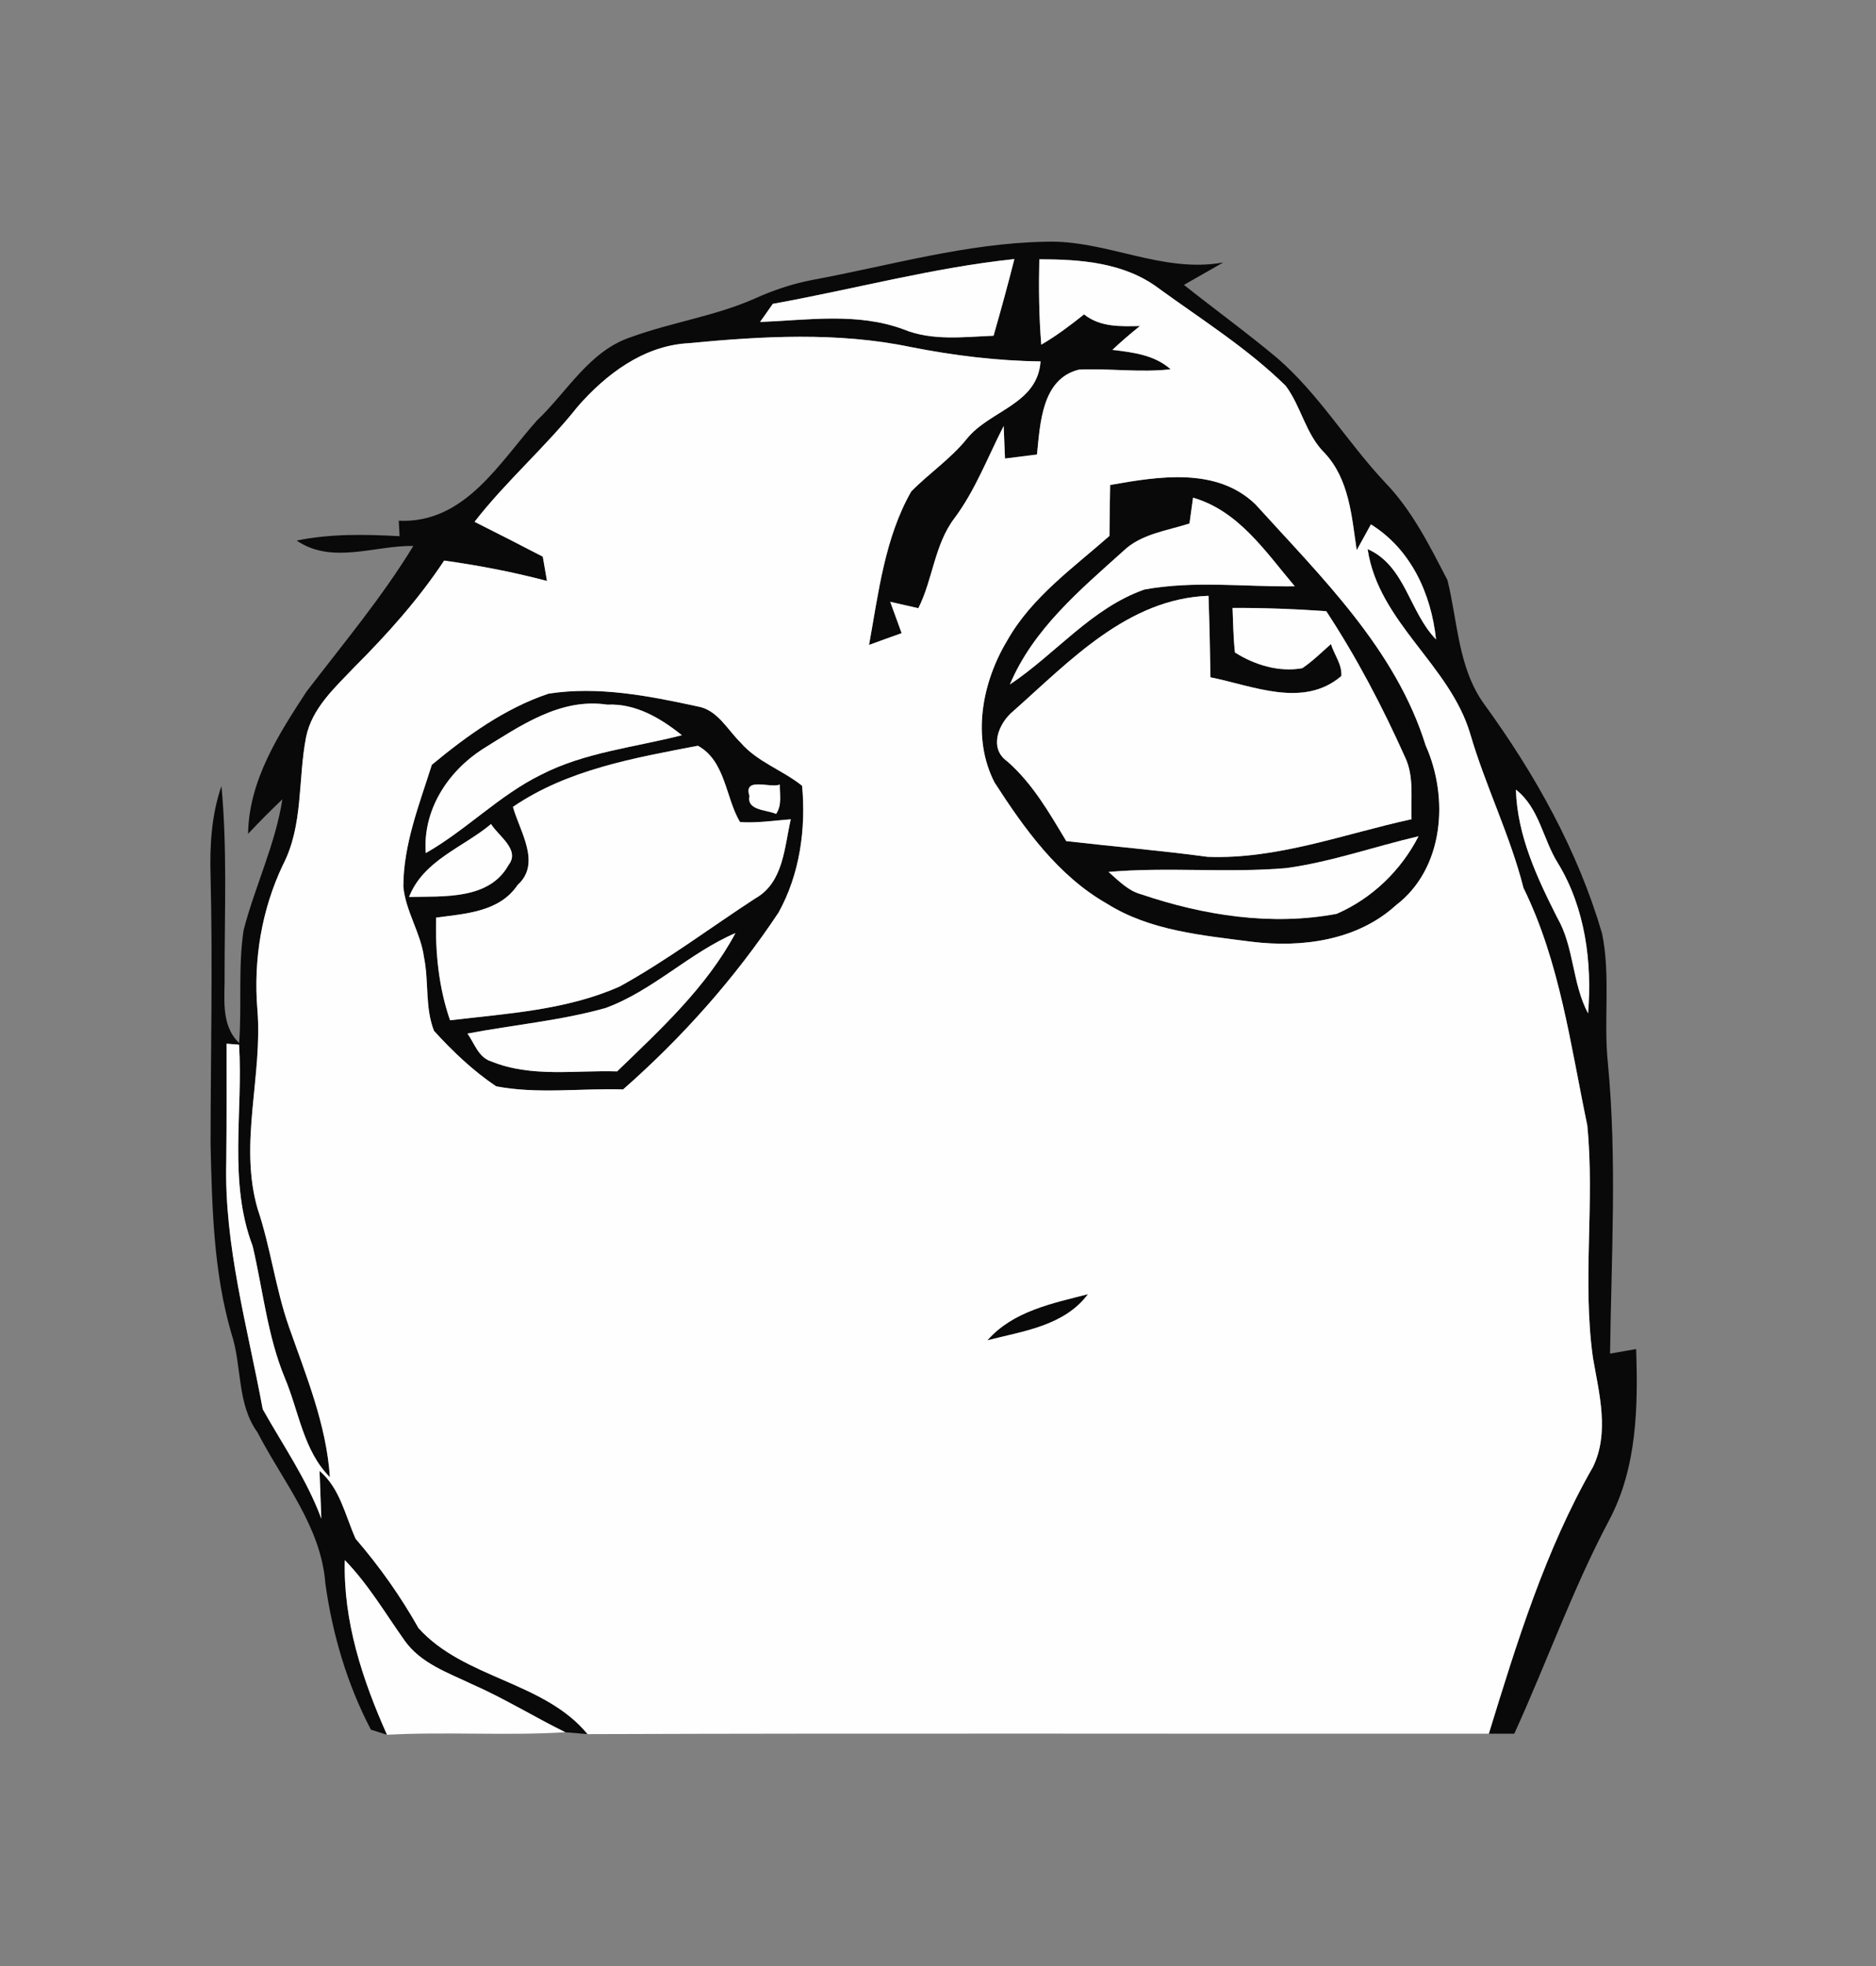<?xml version="1.0" encoding="UTF-8" ?>
<!DOCTYPE svg PUBLIC "-//W3C//DTD SVG 1.1//EN" "http://www.w3.org/Graphics/SVG/1.1/DTD/svg11.dtd">
<svg width="210pt" height="220pt" viewBox="0 0 210 220" version="1.1" xmlns="http://www.w3.org/2000/svg">
<rect x="0" y="0" width="210" height="220" fill="#808080" stroke="none"/>
<g id="#090909fe">
<path fill="#090909" opacity="1.00" d=" M 90.96 31.32 C 99.61 29.72 108.17 27.21 117.02 27.05 C 123.81 26.81 130.07 30.62 136.93 29.37 C 135.46 30.20 134.00 31.05 132.53 31.88 C 135.98 34.62 139.55 37.21 142.94 40.04 C 147.63 44.08 150.82 49.49 155.04 53.98 C 158.08 57.12 160.04 61.08 162.03 64.92 C 163.19 69.59 163.21 74.76 166.16 78.82 C 171.83 86.62 176.62 95.17 179.34 104.47 C 180.31 109.25 179.48 114.17 179.99 119.00 C 181.02 129.80 180.37 140.65 180.23 151.47 C 181.20 151.30 182.17 151.13 183.15 150.96 C 183.37 157.41 183.25 164.20 180.16 170.05 C 176.05 177.78 173.14 186.05 169.51 194.00 C 168.80 194.00 167.38 194.00 166.66 194.00 C 169.80 183.79 172.98 173.46 178.32 164.15 C 180.18 160.30 179.01 155.95 178.32 151.97 C 177.10 143.33 178.54 134.58 177.68 125.92 C 175.80 116.95 174.63 107.69 170.54 99.36 C 169.04 93.46 166.30 87.99 164.59 82.16 C 162.32 74.40 154.32 69.67 153.09 61.44 C 157.33 63.32 157.74 68.48 160.75 71.55 C 160.21 66.44 157.94 61.46 153.46 58.68 C 153.06 59.40 152.27 60.85 151.87 61.57 C 151.31 57.79 151.04 53.66 148.30 50.71 C 146.16 48.61 145.67 45.51 143.92 43.17 C 139.64 38.97 134.51 35.76 129.67 32.24 C 125.85 29.38 120.95 29.01 116.34 29.02 C 116.27 32.20 116.30 35.39 116.56 38.57 C 118.26 37.58 119.82 36.40 121.35 35.18 C 123.15 36.62 125.44 36.53 127.61 36.48 C 126.54 37.33 125.51 38.22 124.52 39.15 C 126.83 39.43 129.23 39.71 131.04 41.32 C 127.63 41.72 124.20 41.20 120.78 41.36 C 116.61 42.39 116.44 47.40 116.08 50.86 C 115.19 50.97 113.39 51.20 112.50 51.31 C 112.46 50.40 112.39 48.58 112.35 47.67 C 110.57 51.14 109.19 54.84 106.84 57.99 C 104.60 60.94 104.43 64.82 102.80 68.06 C 102.01 67.88 100.44 67.52 99.65 67.34 C 99.97 68.22 100.61 69.97 100.93 70.85 C 99.71 71.28 98.49 71.73 97.28 72.17 C 98.34 66.35 99.03 60.22 102.00 55.00 C 104.00 52.96 106.42 51.35 108.23 49.10 C 110.82 45.89 116.14 45.27 116.48 40.44 C 111.60 40.38 106.76 39.78 101.98 38.84 C 93.76 37.12 85.29 37.62 77.00 38.41 C 72.04 38.70 67.85 41.86 64.69 45.47 C 61.09 50.01 56.68 53.81 53.12 58.39 C 55.67 59.67 58.22 60.97 60.76 62.29 C 60.88 62.97 61.11 64.33 61.23 65.01 C 57.45 64.01 53.60 63.27 49.72 62.73 C 46.83 67.09 43.33 70.99 39.64 74.68 C 37.46 76.97 34.92 79.25 34.26 82.49 C 33.34 87.23 33.97 92.34 31.68 96.76 C 29.28 101.79 28.36 107.41 28.81 112.95 C 29.43 120.39 26.71 127.94 28.84 135.28 C 30.29 139.58 30.83 144.13 32.33 148.43 C 34.26 153.93 36.54 159.41 36.93 165.30 C 33.96 162.33 33.46 157.94 31.89 154.21 C 29.93 149.48 29.44 144.36 28.28 139.43 C 25.54 132.23 27.23 124.40 26.76 116.90 C 26.41 116.87 25.71 116.82 25.36 116.79 C 25.36 121.19 25.38 125.58 25.33 129.98 C 25.08 139.39 27.72 148.52 29.41 157.69 C 31.68 161.73 34.35 165.56 35.97 169.94 C 35.92 168.60 35.82 165.93 35.77 164.59 C 38.08 166.56 38.63 169.57 39.81 172.19 C 42.48 175.29 44.84 178.62 46.85 182.19 C 51.97 187.86 60.91 188.14 65.77 194.05 C 65.15 194.00 63.90 193.89 63.28 193.84 C 59.76 192.10 56.41 190.03 52.81 188.45 C 50.13 187.17 47.10 186.13 45.30 183.59 C 43.13 180.54 41.23 177.28 38.60 174.58 C 38.41 181.41 40.57 187.96 43.32 194.12 C 42.87 193.98 41.97 193.69 41.52 193.55 C 38.86 188.48 37.21 182.86 36.42 177.19 C 35.95 170.83 31.64 165.75 28.82 160.28 C 26.48 157.03 27.11 152.85 25.90 149.21 C 23.90 142.34 23.74 135.14 23.57 128.04 C 23.58 118.03 23.82 108.03 23.57 98.02 C 23.47 94.63 23.67 91.19 24.79 87.96 C 25.44 94.93 25.14 101.95 25.14 108.94 C 25.20 111.59 24.63 114.66 26.77 116.71 C 27.08 112.50 26.64 108.26 27.27 104.08 C 28.55 99.15 30.82 94.50 31.61 89.44 C 30.30 90.69 29.01 91.98 27.77 93.31 C 27.86 87.34 31.16 82.21 34.31 77.39 C 38.41 72.04 42.75 66.86 46.27 61.09 C 41.92 61.03 37.16 63.19 33.21 60.49 C 37.00 59.71 40.88 59.79 44.73 60.00 C 44.71 59.57 44.66 58.70 44.64 58.27 C 52.00 58.61 55.85 51.83 60.09 47.07 C 63.50 43.84 65.98 39.24 70.67 37.71 C 75.21 36.06 80.06 35.37 84.49 33.41 C 86.56 32.47 88.72 31.75 90.96 31.32 M 86.51 34.00 C 86.15 34.51 85.44 35.52 85.08 36.03 C 90.43 35.82 96.00 34.94 101.15 36.86 C 104.36 38.17 107.86 37.70 111.22 37.57 C 112.04 34.72 112.82 31.87 113.55 28.99 C 104.41 29.95 95.53 32.38 86.51 34.00 M 169.69 88.36 C 169.84 93.48 172.04 98.18 174.31 102.67 C 176.23 105.99 175.97 110.03 177.77 113.40 C 178.24 107.68 177.44 101.61 174.42 96.63 C 172.70 93.92 172.34 90.43 169.69 88.36 Z" />
<path fill="#090909" opacity="1.00" d=" M 124.27 54.27 C 129.66 53.32 136.17 52.23 140.53 56.43 C 147.91 64.58 156.23 72.63 159.59 83.42 C 162.21 89.27 161.65 97.19 156.26 101.30 C 151.92 105.25 145.73 106.07 140.11 105.38 C 134.58 104.66 128.74 104.16 123.91 101.12 C 118.43 98.00 114.68 92.75 111.33 87.56 C 108.75 82.54 109.93 76.36 112.74 71.69 C 115.47 66.84 120.10 63.58 124.19 59.97 C 124.21 58.07 124.23 56.17 124.27 54.27 M 133.55 55.69 C 133.45 56.41 133.25 57.86 133.15 58.58 C 130.61 59.40 127.73 59.74 125.73 61.67 C 120.87 66.04 115.65 70.41 113.05 76.59 C 118.16 73.19 122.18 68.05 128.10 65.97 C 133.64 64.95 139.33 65.68 144.94 65.61 C 141.68 61.76 138.68 57.18 133.55 55.69 M 113.44 79.56 C 111.80 80.89 110.64 83.69 112.73 85.18 C 115.58 87.66 117.44 90.93 119.36 94.12 C 124.63 94.73 129.92 95.17 135.18 95.88 C 143.00 96.18 150.47 93.31 158.01 91.67 C 157.91 89.34 158.32 86.87 157.27 84.70 C 154.74 79.06 151.86 73.56 148.46 68.39 C 144.97 68.15 141.47 68.01 137.97 68.03 C 138.04 69.69 138.06 71.36 138.24 73.01 C 140.41 74.40 143.20 75.25 145.78 74.77 C 146.94 73.99 147.94 72.99 148.99 72.07 C 149.35 73.27 150.25 74.35 150.15 75.65 C 145.89 79.29 140.26 76.74 135.50 75.79 C 135.45 72.75 135.39 69.71 135.28 66.67 C 126.23 67.00 119.75 73.97 113.44 79.56 M 143.99 97.14 C 137.37 97.71 130.71 96.99 124.09 97.57 C 125.21 98.54 126.28 99.69 127.77 100.08 C 134.74 102.44 142.33 103.63 149.62 102.26 C 153.57 100.55 156.83 97.41 158.79 93.58 C 153.85 94.73 149.03 96.45 143.99 97.14 Z" />
<path fill="#090909" opacity="1.00" d=" M 61.41 77.62 C 66.95 76.76 72.62 77.86 78.04 79.04 C 80.31 79.40 81.41 81.64 82.91 83.10 C 84.78 85.27 87.60 86.17 89.79 87.93 C 90.23 92.76 89.53 97.82 87.16 102.10 C 82.27 109.46 76.38 116.08 69.75 121.91 C 65.02 121.76 60.22 122.45 55.54 121.56 C 52.96 119.83 50.67 117.65 48.58 115.35 C 47.56 112.75 48.02 109.83 47.46 107.11 C 47.09 104.36 45.40 101.97 45.15 99.20 C 45.16 94.47 46.94 90.02 48.34 85.58 C 52.27 82.33 56.53 79.25 61.41 77.62 M 54.00 83.84 C 50.09 86.37 47.31 90.67 47.66 95.46 C 52.20 92.88 55.87 89.00 60.57 86.69 C 65.48 84.17 71.05 83.63 76.33 82.27 C 73.94 80.36 71.16 78.70 67.98 78.85 C 62.73 78.06 58.22 81.23 54.00 83.84 M 57.42 90.29 C 58.17 93.02 60.64 96.60 57.94 99.03 C 55.91 102.06 52.09 102.24 48.82 102.68 C 48.72 106.57 49.10 110.47 50.38 114.17 C 56.78 113.41 63.42 113.04 69.39 110.38 C 74.67 107.46 79.50 103.82 84.55 100.53 C 87.71 98.76 87.80 94.80 88.52 91.68 C 86.63 91.82 84.74 92.12 82.84 91.99 C 81.22 89.31 81.23 85.15 78.12 83.45 C 71.00 84.82 63.53 86.11 57.42 90.29 M 83.90 89.08 C 83.54 90.72 85.90 90.61 86.87 91.08 C 87.56 90.10 87.27 88.89 87.29 87.79 C 86.26 88.24 83.16 86.87 83.90 89.08 M 45.79 100.37 C 49.60 100.27 54.76 100.73 56.93 96.79 C 58.27 95.08 55.77 93.54 54.97 92.21 C 51.82 94.85 47.42 96.24 45.79 100.37 M 67.81 112.79 C 62.75 114.22 57.48 114.67 52.33 115.66 C 53.12 116.76 53.56 118.35 55.01 118.78 C 59.48 120.60 64.40 119.74 69.08 119.89 C 73.97 115.16 79.08 110.48 82.33 104.41 C 77.16 106.63 73.11 110.84 67.81 112.79 Z" />
<path fill="#090909" opacity="1.00" d=" M 110.53 149.98 C 113.40 146.71 117.78 145.85 121.79 144.82 C 119.12 148.38 114.54 148.95 110.53 149.98 Z" />
</g>
<g id="#fefefeff">
<path fill="#fefefe" opacity="1.00" d=" M 86.51 34.00 C 95.53 32.38 104.41 29.95 113.55 28.99 C 112.82 31.87 112.04 34.72 111.22 37.57 C 107.86 37.70 104.36 38.17 101.15 36.86 C 96.00 34.94 90.43 35.82 85.08 36.03 C 85.44 35.52 86.15 34.51 86.51 34.00 Z" />
<path fill="#fefefe" opacity="1.00" d=" M 116.34 29.02 C 120.95 29.01 125.85 29.38 129.67 32.24 C 134.51 35.76 139.64 38.97 143.92 43.17 C 145.67 45.51 146.16 48.61 148.30 50.71 C 151.04 53.66 151.31 57.79 151.87 61.57 C 152.27 60.85 153.06 59.40 153.46 58.68 C 157.94 61.46 160.21 66.44 160.75 71.55 C 157.74 68.48 157.33 63.32 153.09 61.44 C 154.32 69.67 162.32 74.40 164.59 82.16 C 166.30 87.99 169.04 93.46 170.54 99.36 C 174.63 107.69 175.80 116.95 177.68 125.92 C 178.54 134.58 177.10 143.33 178.32 151.97 C 179.01 155.95 180.18 160.30 178.32 164.15 C 172.98 173.46 169.80 183.79 166.66 194.00 C 133.03 194.03 99.40 193.93 65.77 194.05 C 60.91 188.14 51.97 187.86 46.85 182.19 C 44.84 178.62 42.48 175.29 39.81 172.19 C 38.63 169.57 38.08 166.56 35.77 164.59 C 35.82 165.93 35.92 168.60 35.97 169.94 C 34.35 165.56 31.68 161.73 29.41 157.69 C 27.72 148.52 25.08 139.39 25.33 129.98 C 25.38 125.58 25.36 121.19 25.36 116.79 C 25.71 116.82 26.41 116.87 26.76 116.90 C 27.23 124.40 25.54 132.23 28.28 139.43 C 29.44 144.36 29.93 149.48 31.89 154.21 C 33.46 157.94 33.96 162.33 36.93 165.30 C 36.54 159.41 34.26 153.93 32.33 148.43 C 30.83 144.13 30.29 139.58 28.84 135.28 C 26.71 127.94 29.43 120.39 28.81 112.95 C 28.36 107.41 29.28 101.79 31.68 96.76 C 33.97 92.34 33.34 87.23 34.26 82.49 C 34.92 79.25 37.46 76.97 39.64 74.68 C 43.33 70.99 46.83 67.09 49.72 62.73 C 53.60 63.27 57.45 64.01 61.23 65.01 C 61.11 64.33 60.88 62.97 60.76 62.29 C 58.22 60.97 55.67 59.67 53.12 58.39 C 56.68 53.81 61.09 50.01 64.69 45.47 C 67.85 41.86 72.04 38.70 77.00 38.41 C 85.29 37.62 93.76 37.12 101.98 38.84 C 106.76 39.78 111.60 40.38 116.48 40.44 C 116.14 45.27 110.82 45.89 108.23 49.10 C 106.42 51.35 104.00 52.96 102.00 55.00 C 99.03 60.22 98.34 66.35 97.28 72.17 C 98.49 71.73 99.71 71.28 100.93 70.85 C 100.61 69.97 99.97 68.22 99.65 67.34 C 100.44 67.52 102.01 67.88 102.80 68.06 C 104.43 64.82 104.60 60.94 106.84 57.99 C 109.19 54.84 110.57 51.14 112.35 47.67 C 112.39 48.58 112.46 50.40 112.50 51.31 C 113.39 51.20 115.19 50.97 116.08 50.86 C 116.44 47.40 116.61 42.39 120.78 41.36 C 124.20 41.20 127.63 41.72 131.04 41.32 C 129.23 39.71 126.83 39.43 124.52 39.15 C 125.51 38.22 126.54 37.33 127.61 36.48 C 125.44 36.53 123.15 36.62 121.35 35.18 C 119.82 36.40 118.26 37.58 116.56 38.57 C 116.30 35.39 116.27 32.20 116.34 29.02 M 124.27 54.27 C 124.23 56.17 124.21 58.07 124.19 59.97 C 120.10 63.58 115.47 66.84 112.74 71.69 C 109.93 76.36 108.75 82.54 111.33 87.56 C 114.68 92.75 118.43 98.00 123.91 101.12 C 128.74 104.16 134.58 104.66 140.11 105.38 C 145.73 106.07 151.92 105.25 156.26 101.30 C 161.65 97.19 162.21 89.27 159.59 83.42 C 156.23 72.63 147.91 64.58 140.53 56.43 C 136.17 52.23 129.66 53.32 124.27 54.27 M 61.41 77.62 C 56.53 79.25 52.27 82.33 48.34 85.58 C 46.94 90.02 45.16 94.47 45.15 99.20 C 45.40 101.97 47.09 104.36 47.46 107.11 C 48.02 109.83 47.56 112.75 48.58 115.35 C 50.67 117.65 52.96 119.83 55.54 121.56 C 60.22 122.45 65.02 121.76 69.75 121.91 C 76.38 116.08 82.27 109.46 87.16 102.10 C 89.53 97.82 90.23 92.76 89.79 87.93 C 87.60 86.17 84.78 85.27 82.91 83.10 C 81.41 81.64 80.31 79.40 78.04 79.04 C 72.62 77.86 66.95 76.76 61.41 77.62 M 110.53 149.98 C 114.54 148.95 119.12 148.38 121.79 144.82 C 117.78 145.85 113.40 146.71 110.53 149.98 Z" />
<path fill="#fefefe" opacity="1.00" d=" M 133.55 55.69 C 138.68 57.18 141.68 61.76 144.94 65.61 C 139.33 65.68 133.64 64.95 128.10 65.97 C 122.18 68.05 118.16 73.19 113.05 76.59 C 115.65 70.41 120.87 66.04 125.73 61.67 C 127.73 59.74 130.61 59.40 133.15 58.58 C 133.25 57.86 133.45 56.41 133.55 55.69 Z" />
<path fill="#fefefe" opacity="1.00" d=" M 113.44 79.56 C 119.75 73.97 126.23 67.00 135.28 66.67 C 135.39 69.71 135.45 72.75 135.50 75.79 C 140.26 76.74 145.89 79.29 150.15 75.65 C 150.25 74.35 149.35 73.27 148.99 72.07 C 147.94 72.99 146.94 73.99 145.78 74.77 C 143.20 75.25 140.41 74.40 138.24 73.01 C 138.06 71.36 138.04 69.69 137.97 68.03 C 141.47 68.01 144.97 68.15 148.46 68.39 C 151.86 73.56 154.74 79.06 157.27 84.70 C 158.32 86.87 157.91 89.34 158.01 91.67 C 150.47 93.31 143.00 96.18 135.18 95.88 C 129.92 95.17 124.63 94.73 119.36 94.12 C 117.44 90.93 115.58 87.66 112.73 85.18 C 110.64 83.69 111.80 80.89 113.44 79.56 Z" />
<path fill="#fefefe" opacity="1.00" d=" M 54.00 83.84 C 58.22 81.23 62.73 78.06 67.98 78.85 C 71.16 78.70 73.94 80.36 76.33 82.27 C 71.05 83.63 65.48 84.17 60.57 86.69 C 55.87 89.00 52.20 92.88 47.66 95.46 C 47.31 90.67 50.09 86.37 54.00 83.84 Z" />
<path fill="#fefefe" opacity="1.00" d=" M 57.42 90.29 C 63.53 86.11 71.00 84.82 78.12 83.45 C 81.23 85.15 81.22 89.31 82.84 91.99 C 84.74 92.12 86.63 91.82 88.52 91.68 C 87.80 94.80 87.71 98.76 84.55 100.53 C 79.50 103.82 74.67 107.46 69.39 110.38 C 63.42 113.04 56.78 113.41 50.38 114.17 C 49.10 110.47 48.72 106.57 48.82 102.68 C 52.09 102.24 55.91 102.06 57.94 99.03 C 60.64 96.60 58.17 93.02 57.42 90.29 Z" />
<path fill="#fefefe" opacity="1.00" d=" M 83.90 89.08 C 83.16 86.87 86.26 88.24 87.29 87.79 C 87.27 88.89 87.56 90.10 86.87 91.08 C 85.90 90.61 83.54 90.72 83.90 89.08 Z" />
<path fill="#fefefe" opacity="1.00" d=" M 169.69 88.36 C 172.34 90.43 172.70 93.92 174.42 96.63 C 177.44 101.61 178.24 107.68 177.77 113.40 C 175.97 110.03 176.23 105.99 174.31 102.67 C 172.04 98.18 169.84 93.48 169.69 88.36 Z" />
<path fill="#fefefe" opacity="1.00" d=" M 45.79 100.37 C 47.42 96.24 51.82 94.85 54.97 92.21 C 55.77 93.54 58.27 95.08 56.93 96.79 C 54.76 100.73 49.60 100.27 45.79 100.37 Z" />
<path fill="#fefefe" opacity="1.00" d=" M 143.99 97.14 C 149.03 96.45 153.85 94.73 158.79 93.58 C 156.83 97.41 153.57 100.55 149.62 102.26 C 142.33 103.63 134.74 102.44 127.77 100.08 C 126.28 99.69 125.21 98.54 124.09 97.57 C 130.71 96.99 137.37 97.71 143.99 97.14 Z" />
<path fill="#fefefe" opacity="1.00" d=" M 67.81 112.79 C 73.11 110.84 77.16 106.63 82.33 104.41 C 79.08 110.48 73.97 115.16 69.08 119.89 C 64.40 119.74 59.48 120.60 55.01 118.78 C 53.56 118.35 53.12 116.76 52.33 115.66 C 57.48 114.67 62.75 114.22 67.81 112.79 Z" />
<path fill="#fefefe" opacity="1.00" d=" M 38.60 174.58 C 41.23 177.28 43.13 180.54 45.30 183.59 C 47.10 186.13 50.13 187.17 52.81 188.45 C 56.41 190.03 59.76 192.10 63.28 193.84 C 56.63 194.25 49.97 193.76 43.32 194.12 C 40.57 187.96 38.41 181.41 38.60 174.58 Z" />
</g>
</svg>
